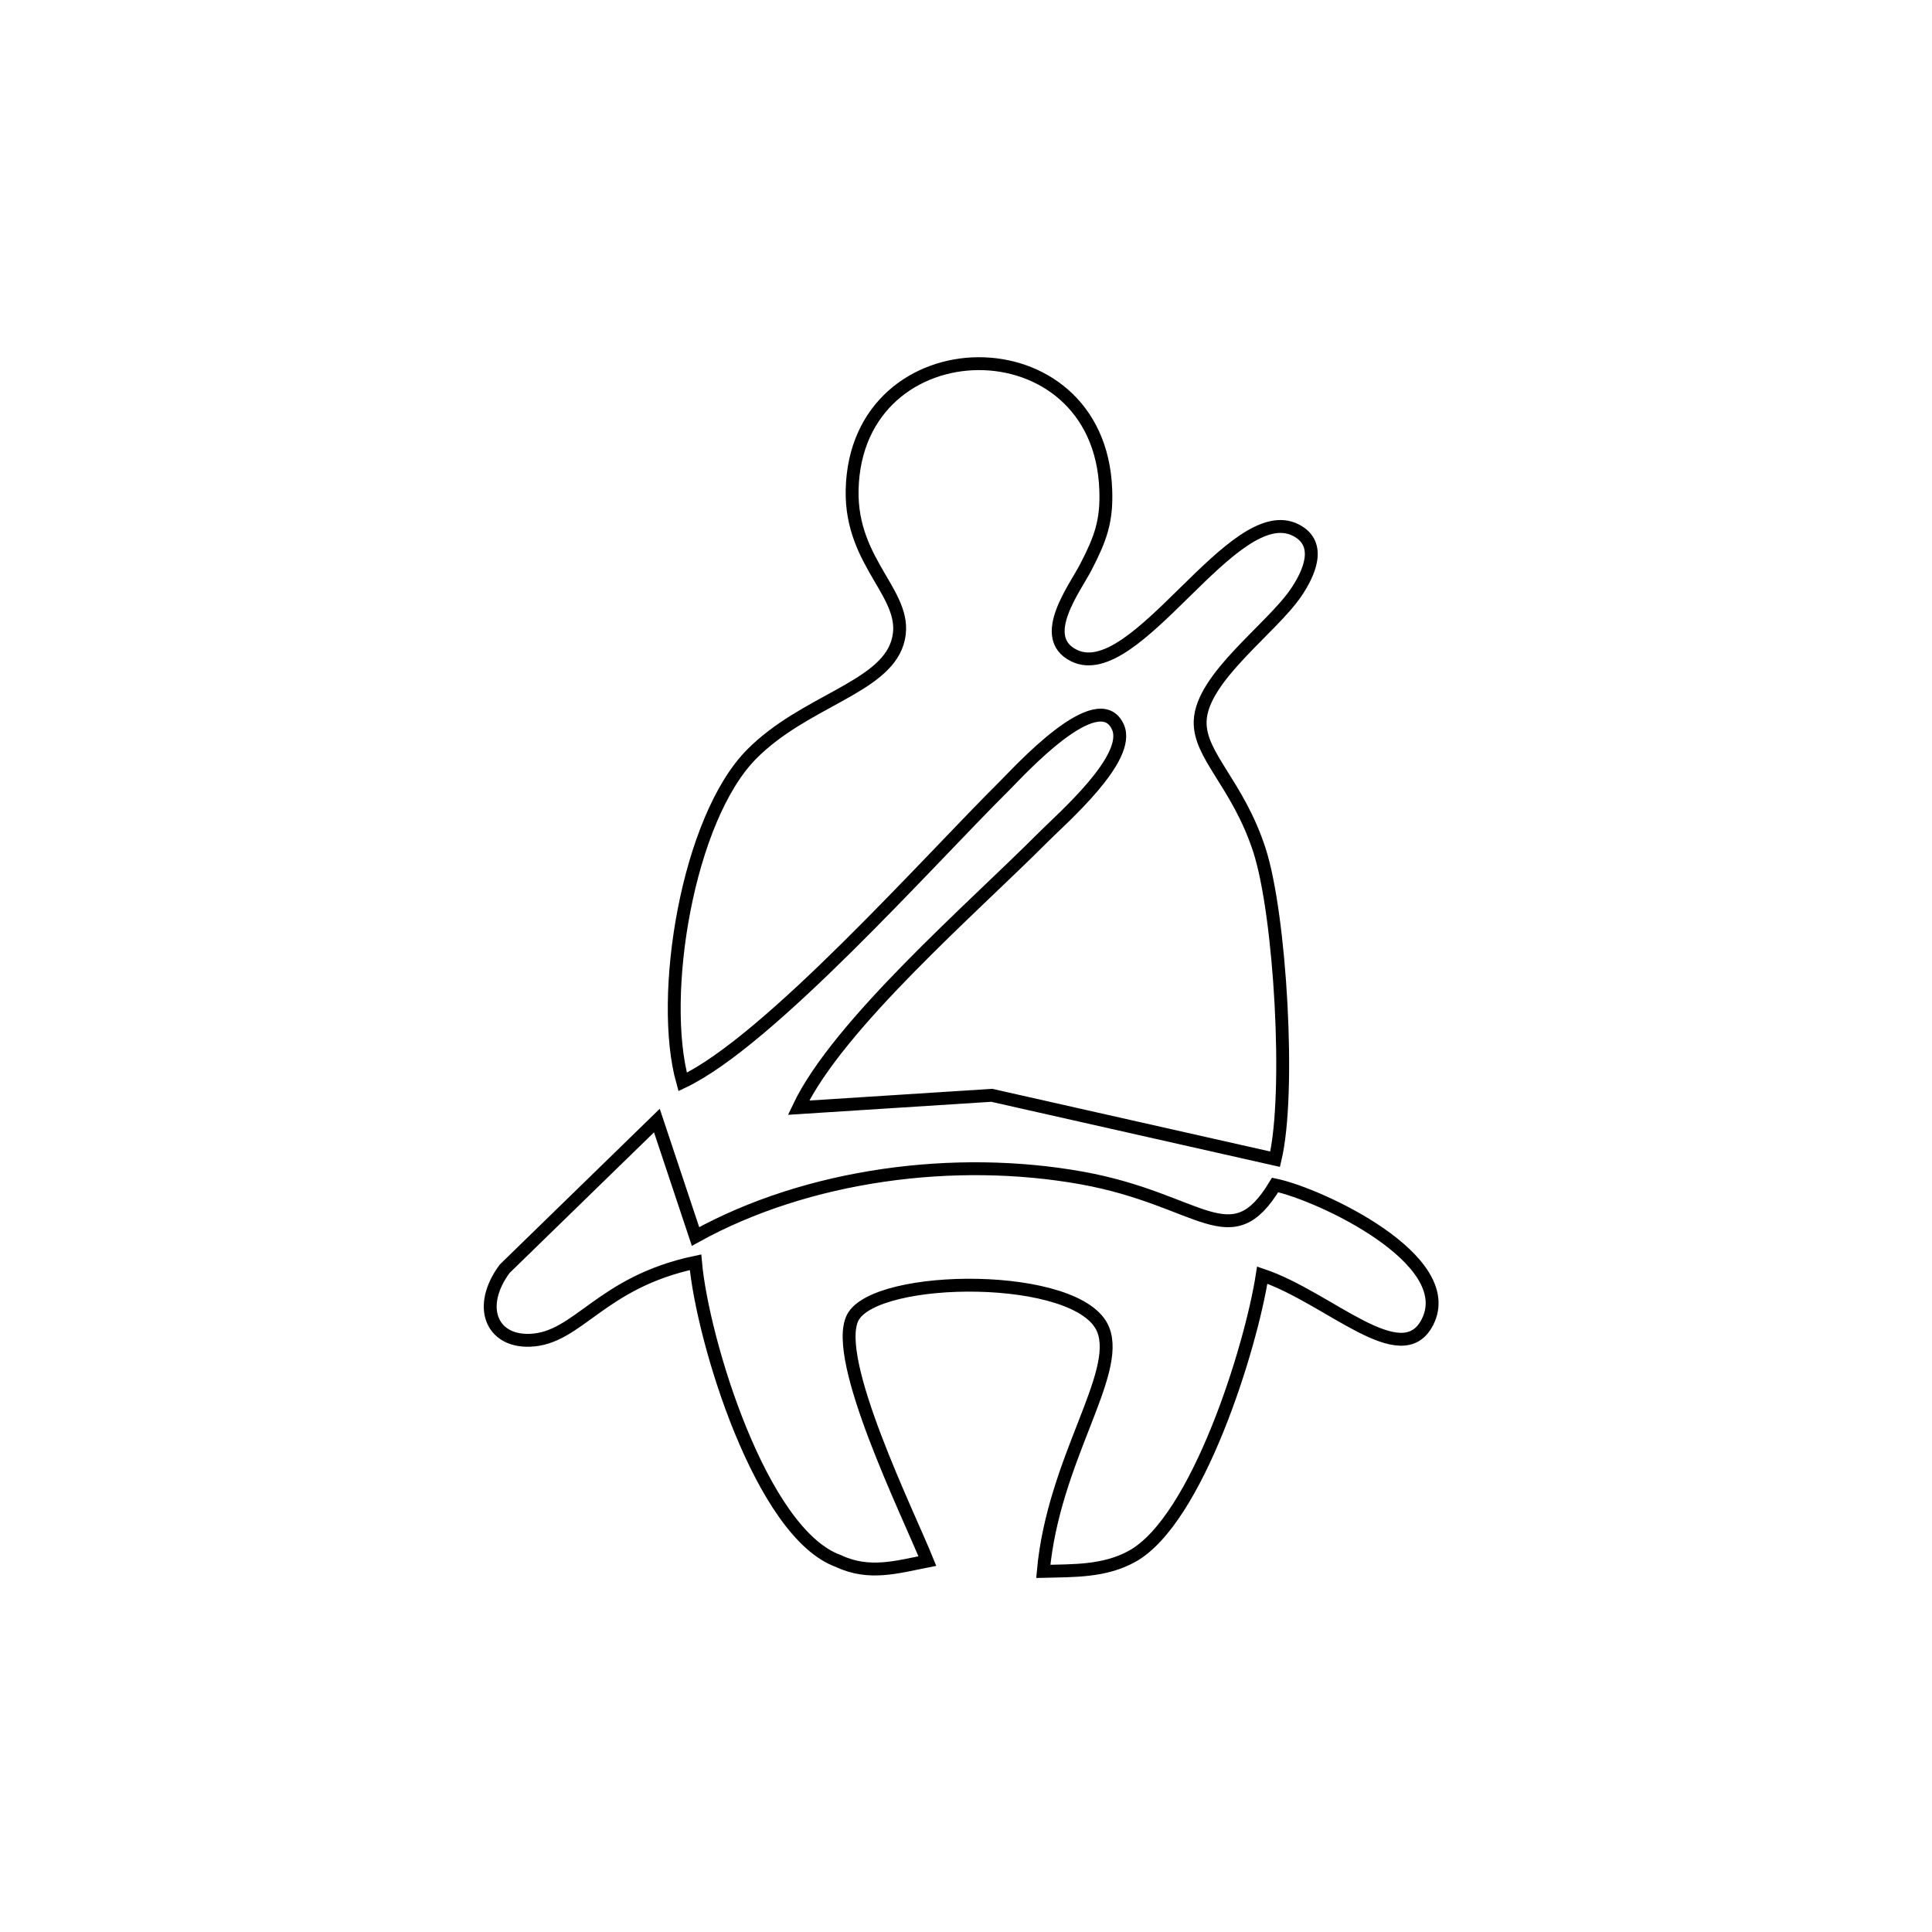 <?xml version="1.0" encoding="UTF-8" standalone="no"?>
<!DOCTYPE svg PUBLIC "-//W3C//DTD SVG 20010904//EN"
              "http://www.w3.org/TR/2001/REC-SVG-20010904/DTD/svg10.dtd">

<svg xmlns="http://www.w3.org/2000/svg"
     width="52.91mm" height="52.91mm"
     viewBox="0 0 150 150">
  <path id="Selection"
        fill="none" stroke="black" stroke-width="1"
        d="M 53.00,84.00
           C 51.13,77.34 53.38,63.53 58.39,58.52
             62.46,54.44 68.59,53.41 69.68,49.89
             70.80,46.26 66.01,43.93 66.16,38.00
             66.48,25.11 85.36,24.85 85.85,38.00
             85.95,40.47 85.43,41.85 84.32,44.00
             83.48,45.65 80.52,49.47 83.37,50.89
             88.19,53.30 95.77,38.64 100.63,41.17
             102.72,42.26 101.58,44.60 100.63,46.00
             98.73,48.81 93.28,52.61 93.18,56.00
             93.10,58.68 96.10,60.84 97.78,66.00
             99.41,71.03 100.22,84.87 99.00,90.00
             99.00,90.00 77.00,85.04 77.00,85.04
             77.00,85.04 62.00,86.00 62.00,86.00
             65.07,79.52 75.59,70.44 81.00,65.00
             82.52,63.48 87.86,58.85 86.80,56.46
             85.29,53.05 79.06,59.95 78.00,61.00
             72.06,66.89 59.72,80.82 53.00,84.00 Z
           M 51.00,87.00
           C 51.00,87.00 54.00,96.00 54.00,96.00
             62.73,91.17 74.16,89.69 84.00,91.46
             93.30,93.14 95.56,97.70 99.00,92.00
             102.45,92.72 113.29,97.78 110.83,102.64
             108.84,106.58 103.19,100.75 98.00,99.00
             97.13,104.62 92.97,118.02 87.90,120.83
             85.75,122.02 83.37,121.94 81.00,122.00
             81.79,113.32 87.04,106.71 85.65,103.23
             83.86,98.72 67.95,98.87 66.20,102.31
             64.59,105.52 70.51,117.50 72.00,121.20
             69.69,121.65 67.49,122.33 65.10,121.20
             59.09,119.05 54.54,104.04 54.00,98.00
             46.57,99.57 44.89,103.95 41.11,104.06
             38.14,104.15 37.03,101.42 39.18,98.51
             39.18,98.51 51.00,87.00 51.00,87.00 Z" />
</svg>
